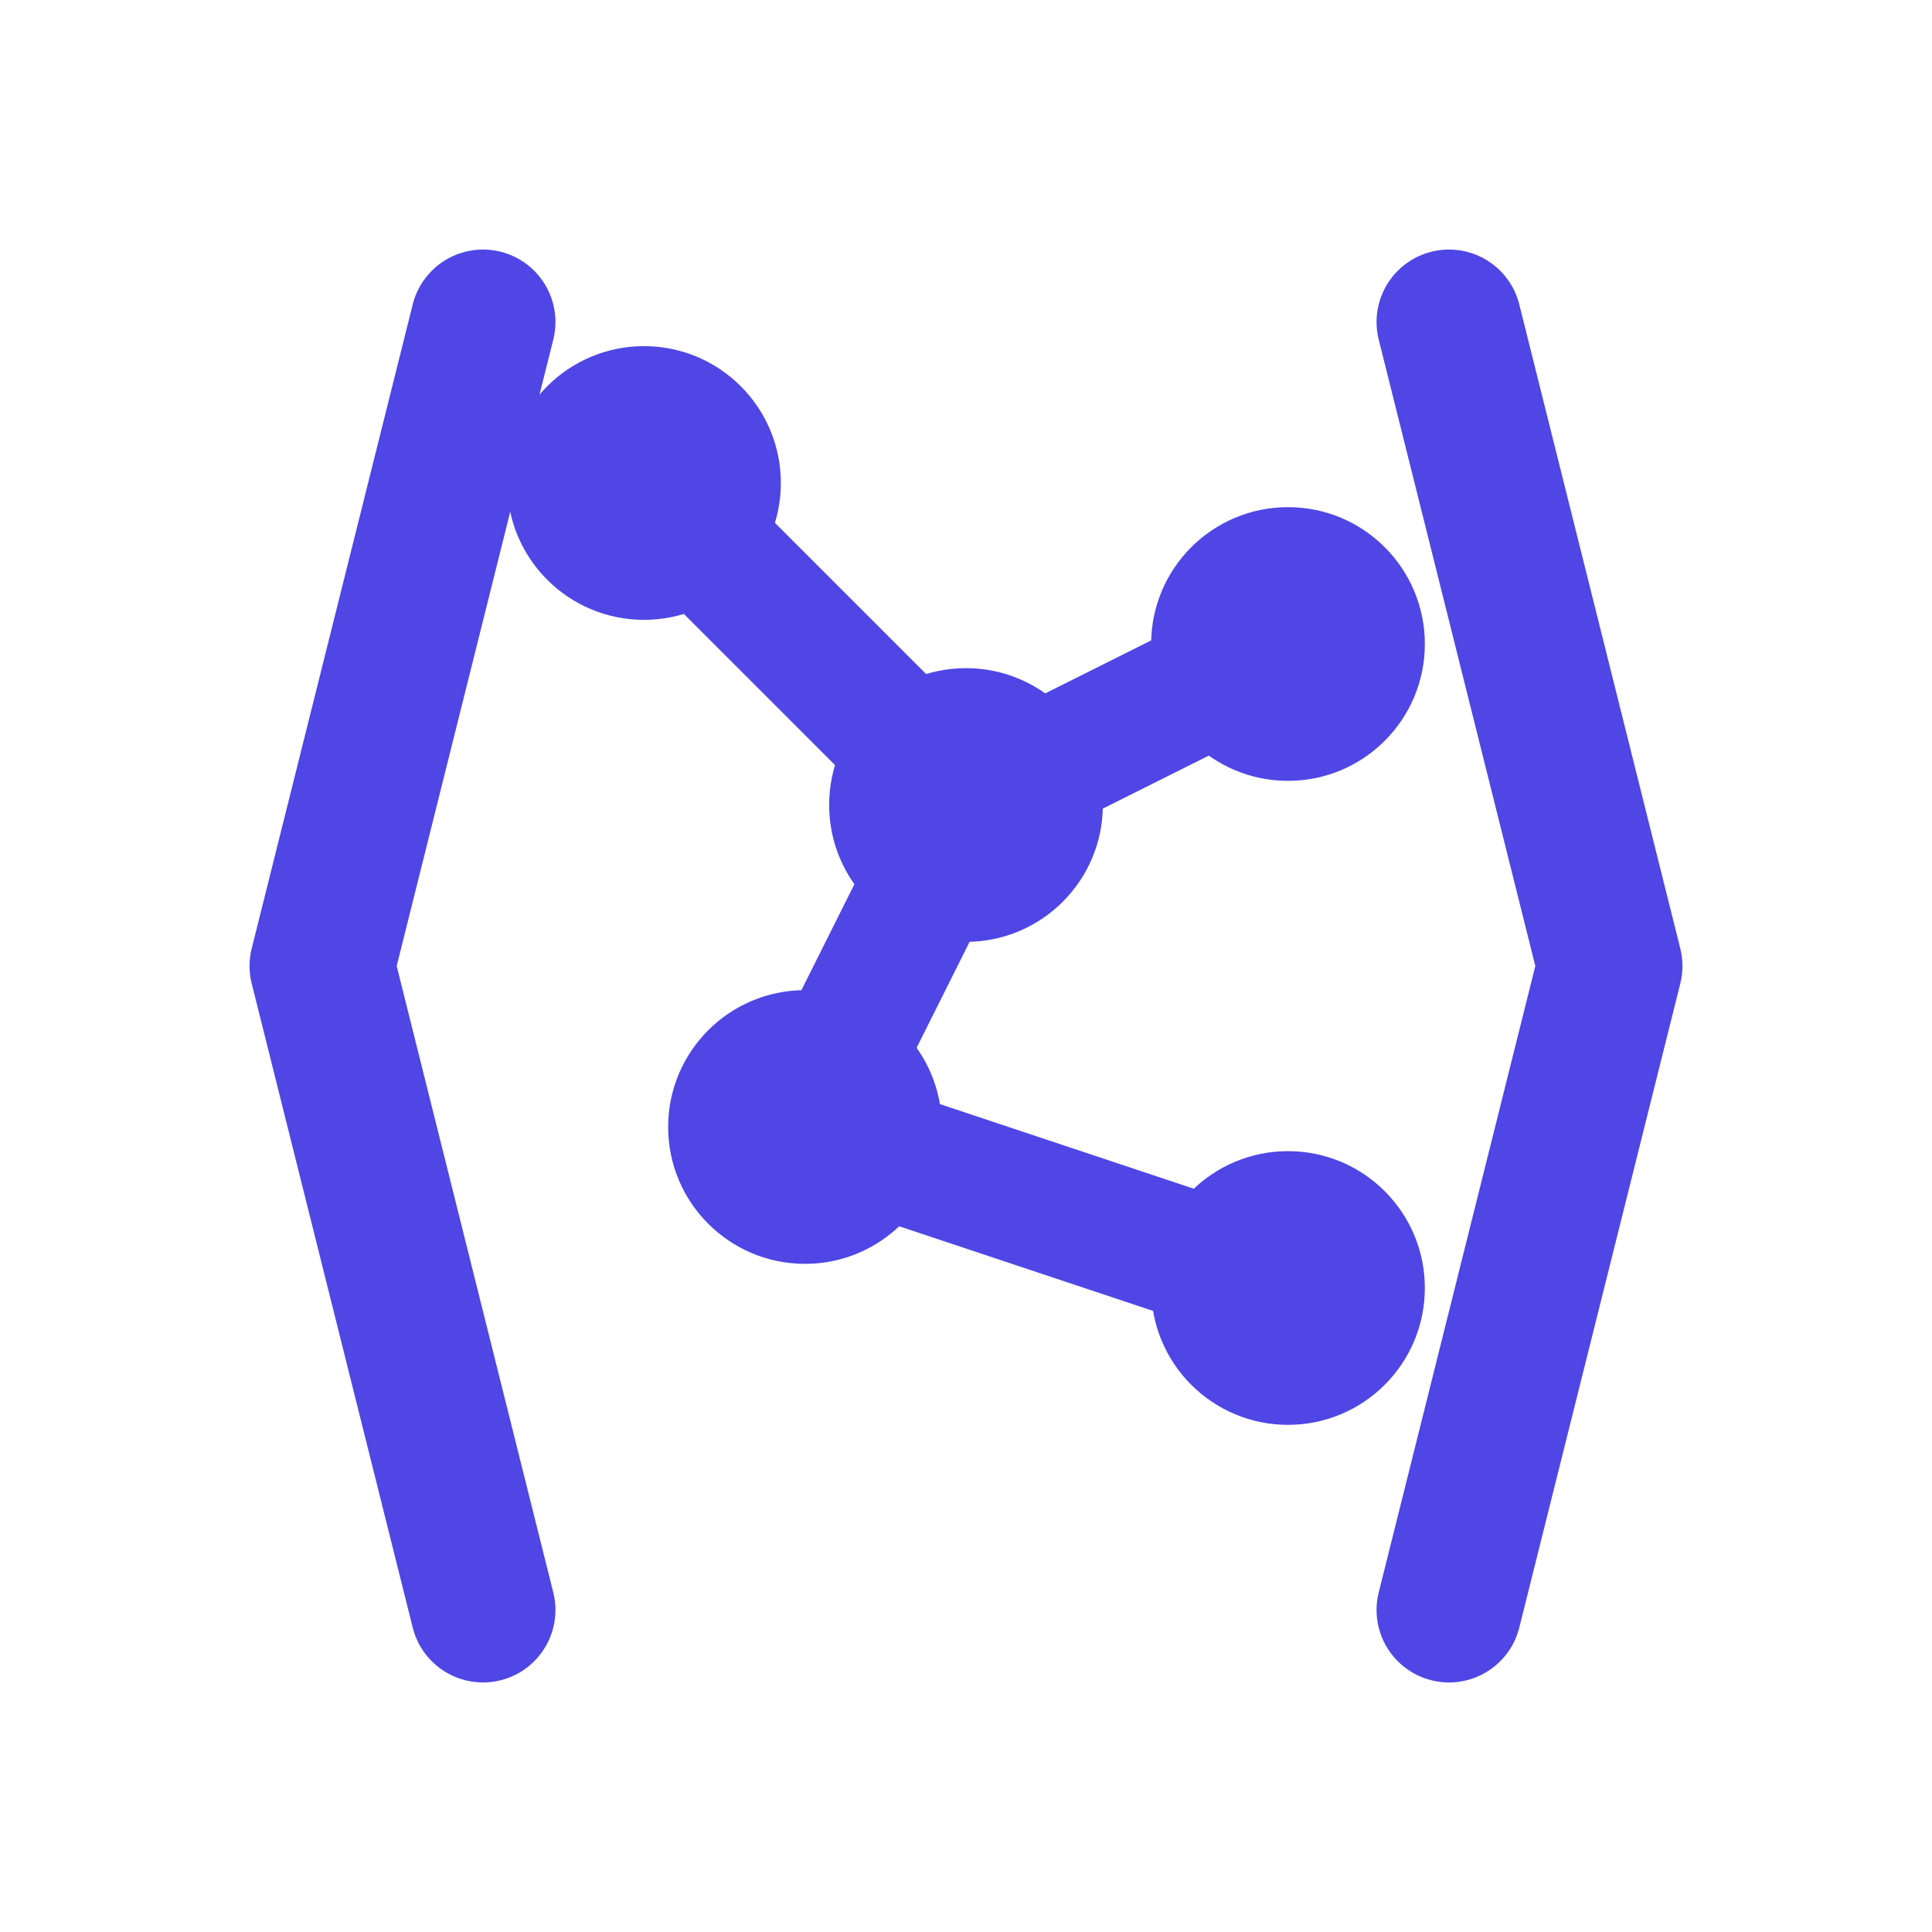<!-- public/favicon.svg -->
<svg xmlns="http://www.w3.org/2000/svg" viewBox="0 0 24 24" aria-label="BC">
  <!-- <   > -->
  <polyline points="6,4 4,12 6,20" fill="none" stroke="#4F46E5" stroke-width="1.8" stroke-linecap="round" stroke-linejoin="round"></polyline>
  <polyline points="18,4 20,12 18,20" fill="none" stroke="#4F46E5" stroke-width="1.8" stroke-linecap="round" stroke-linejoin="round"></polyline>

  <!-- conectores -->
  <path d="M8 6 L12 10 L10 14 L16 16" fill="none" stroke="#4F46E5" stroke-width="1.6" stroke-linecap="round" stroke-linejoin="round"></path>
  <path d="M12 10 L16 8" fill="none" stroke="#4F46E5" stroke-width="1.6" stroke-linecap="round" stroke-linejoin="round"></path>

  <!-- nodos -->
  <circle cx="8" cy="6" r="1.7" fill="#4F46E5"></circle>
  <circle cx="12" cy="10" r="1.7" fill="#4F46E5"></circle>
  <circle cx="10" cy="14" r="1.7" fill="#4F46E5"></circle>
  <circle cx="16" cy="8" r="1.7" fill="#4F46E5"></circle>
  <circle cx="16" cy="16" r="1.7" fill="#4F46E5"></circle>
</svg>
